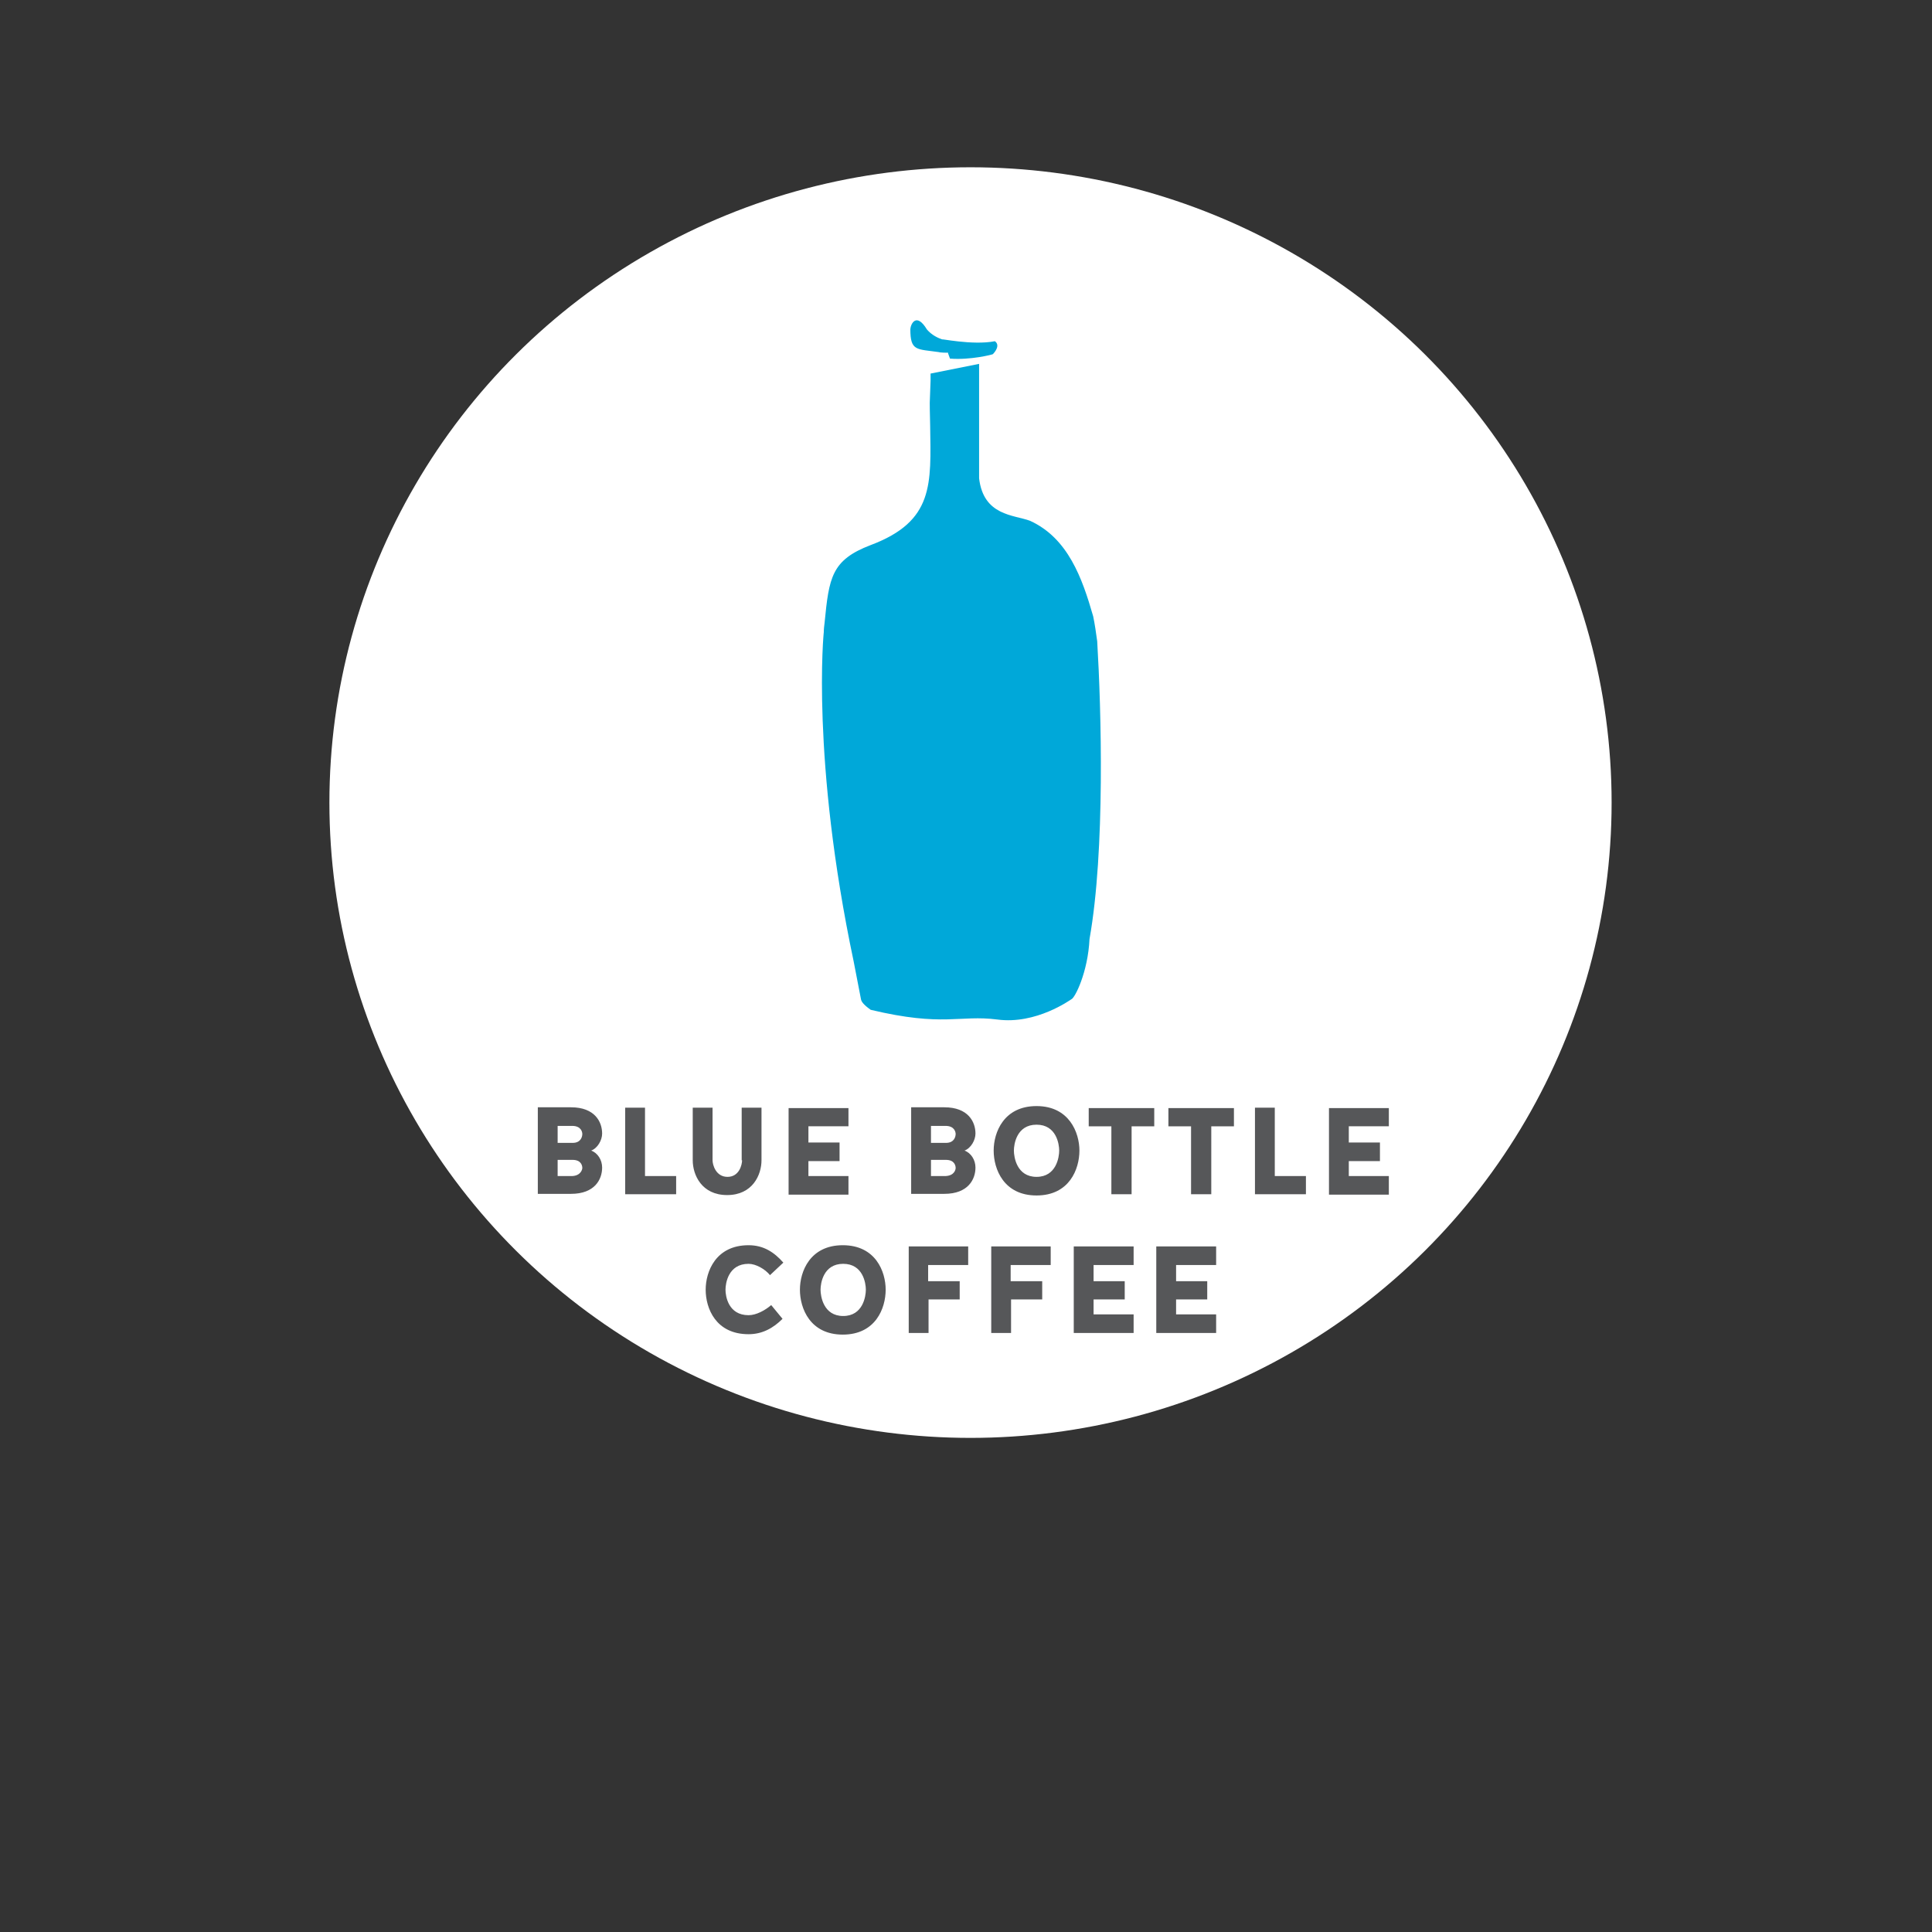 <?xml version="1.0" encoding="UTF-8" standalone="no"?>
<svg
   viewBox="0 0 24 24"
   width="24pt"
   height="24pt"
   version="1.1"
   id="svg1"
   sodipodi:docname="blue_bottle_coffee.svg"
   xml:space="preserve"
   inkscape:version="1.3 (0e150ed6c4, 2023-07-21)"
   xmlns:inkscape="http://www.inkscape.org/namespaces/inkscape"
   xmlns:sodipodi="http://sodipodi.sourceforge.net/DTD/sodipodi-0.dtd"
   xmlns="http://www.w3.org/2000/svg"
   xmlns:svg="http://www.w3.org/2000/svg"><rect x="0" y="0" width="24" height="24" fill="#333333" stroke="none"/><defs
     id="defs1" /><sodipodi:namedview
     id="namedview1"
     pagecolor="#ffffff"
     bordercolor="#000000"
     borderopacity="0.25"
     inkscape:showpageshadow="2"
     inkscape:pageopacity="0.0"
     inkscape:pagecheckerboard="0"
     inkscape:deskcolor="#d1d1d1"
     inkscape:document-units="pt"
     inkscape:zoom="11.546875"
     inkscape:cx="20.43843"
     inkscape:cy="24.552097"
     inkscape:window-width="1920"
     inkscape:window-height="974"
     inkscape:window-x="-11"
     inkscape:window-y="1609"
     inkscape:window-maximized="1"
     inkscape:current-layer="svg1" /><g
     id="g3"><ellipse
       style="fill:#ffffff;stroke-width:0.832"
       id="path3"
       cx="12.056"
       cy="9.97"
       rx="7.964"
       ry="7.892" /><g
       id="g1"
       transform="matrix(0.042,0,0,0.042,6.681,3.979)"><path
         d="m 118.676,9.412 c -6.7,-0.957 -8.494,-0.239 -8.494,-6.819 0.12,-1.555 1.794,-5.024 4.905,0.12 1.435,1.675 3.23,2.512 4.665,2.99 -1.316,-0.478 8.733,1.795 15.433,0.48 1.675,1.196 0,3.23 -0.598,3.828 -0.12,0.12 -6.58,1.794 -12.681,1.316 0,-0.12 -0.718,-1.795 -0.599,-1.795 -0.12,0.12 -2.512,0 -2.631,-0.12 m 46.776,85.538 c -0.359,-2.632 -0.718,-5.145 -1.196,-7.418 -3.23,-11.245 -7.418,-23.089 -18.663,-28.233 -4.785,-1.794 -13.758,-1.435 -15.074,-12.561 V 12.882 l -14.356,2.87 v 2.154 l -0.239,6.46 c 0,0 0,2.991 0.12,6.82 0.239,17.227 1.196,28.233 -17.586,35.291 -11.605,4.427 -12.323,9.57 -13.638,22.97 -0.12,0.957 -0.24,1.914 -0.24,2.87 0,-0.358 -3.828,37.326 8.853,97.382 0,0 1.914,9.81 2.153,11.126 0.12,0.717 0.838,1.674 2.872,3.11 21.534,5.144 26.2,1.436 37.445,2.871 11.484,1.555 21.653,-5.862 21.892,-5.981 1.077,-0.36 4.905,-8.016 5.384,-17.826 4.666,-26.2 3.47,-68.07 2.273,-88.05"
         fill="#00a8d9"
         id="path1-9" /><path
         d="m 15.792,245.567 c 1.914,0.718 3.23,2.752 3.23,5.025 0,3.47 -2.154,7.776 -9.212,7.776 H 0 v -25.602 h 9.81 c 7.058,0 9.212,4.307 9.212,7.777 0,1.914 -1.316,4.306 -3.23,5.024 m -2.632,-4.905 c 0,-0.598 -0.36,-2.392 -2.991,-2.392 H 5.862 v 5.024 h 4.426 c 2.513,0 2.872,-1.914 2.872,-2.632 m 0,10.05 c 0,-0.718 -0.36,-2.393 -2.872,-2.393 H 5.862 v 4.785 h 4.307 c 2.512,-0.12 2.99,-1.914 2.99,-2.393 M 31.703,232.886 H 25.84 v 25.601 h 15.073 v -5.383 h -9.211 z m 28.711,15.552 c 0,1.316 -0.837,4.905 -4.306,4.905 -3.469,0 -4.427,-3.589 -4.427,-4.905 V 232.886 H 45.82 v 15.552 c 0,4.307 2.632,10.289 10.17,10.289 7.538,0 10.168,-5.982 10.168,-10.289 v -15.552 h -5.862 v 15.552 m 28.95,0.12 v -5.383 h -9.21 v -4.786 h 11.843 v -5.383 H 74.172 v 25.601 h 17.706 v -5.503 H 80.034 v -4.426 h 9.212 z m 36.967,-2.99 c 1.915,0.717 3.23,2.75 3.23,5.024 0,3.47 -2.153,7.776 -9.211,7.776 h -9.81 v -25.602 h 9.81 c 7.058,0 9.211,4.307 9.211,7.777 0,1.914 -1.315,4.306 -3.23,5.024 m -2.632,-4.905 c 0,-0.598 -0.358,-2.392 -2.99,-2.392 h -4.307 v 5.024 h 4.426 c 2.513,0 2.871,-1.914 2.871,-2.632 m 0,10.05 c 0,-0.718 -0.358,-2.393 -2.87,-2.393 h -4.427 v 4.785 h 4.307 c 2.632,-0.12 2.99,-1.914 2.99,-2.393 m 36.608,-5.144 c 0,5.503 -2.99,13.28 -12.681,13.28 -9.691,0 -12.681,-7.777 -12.681,-13.28 0,-5.383 2.99,-13.16 12.681,-13.16 9.691,0 12.681,7.896 12.681,13.16 m -5.982,0 c 0,-1.914 -0.837,-7.656 -6.699,-7.656 -5.862,0 -6.7,5.742 -6.7,7.656 0,1.914 0.838,7.776 6.7,7.776 5.862,0 6.7,-5.862 6.7,-7.776 m 15.552,12.92 h 5.862 V 238.39 h 6.7 v -5.383 H 162.94 v 5.383 h 6.699 v 20.098 z m 23.567,0 h 5.862 V 238.39 h 6.7 v -5.383 h -19.38 v 5.383 h 6.699 v 20.098 z m 24.645,-25.6 h -5.862 v 25.6 h 15.073 v -5.383 h -9.211 z m 31.104,15.671 v -5.383 h -9.212 v -4.786 h 11.844 v -5.383 h -17.706 v 25.601 h 17.706 v -5.503 h -11.844 v -4.426 h 9.212 z M 72.617,278.705 c -2.752,-3.11 -5.862,-5.144 -10.288,-5.144 -9.69,0 -12.681,7.776 -12.681,13.16 0,5.503 2.99,13.16 12.68,13.16 4.068,0 7.298,-1.795 10.05,-4.547 l -3.35,-4.067 c -1.794,1.555 -4.426,2.99 -6.7,2.99 -5.981,0 -6.818,-5.622 -6.818,-7.536 0,-1.914 0.837,-7.657 6.819,-7.657 2.153,0 4.905,1.556 6.34,3.35 z m 30.267,8.016 c 0,5.503 -2.99,13.279 -12.681,13.279 -9.691,0 -12.681,-7.776 -12.681,-13.28 0,-5.383 2.99,-13.159 12.681,-13.159 9.691,0 12.681,7.776 12.681,13.16 m -5.862,0 c 0,-1.914 -0.837,-7.657 -6.7,-7.657 -5.863,0 -6.699,5.743 -6.699,7.657 0,1.914 0.838,7.776 6.7,7.776 5.862,0 6.699,-5.862 6.699,-7.776 m 27.755,2.871 v -5.384 h -9.332 v -4.785 h 11.844 v -5.503 h -17.586 v 25.601 h 5.862 v -9.929 z m 24.405,0 v -5.384 h -9.331 v -4.785 h 11.843 v -5.503 h -17.586 v 25.601 h 5.862 v -9.929 z m 24.405,0 v -5.384 h -9.212 v -4.785 h 11.844 v -5.503 h -17.706 v 25.601 h 17.706 v -5.503 h -11.844 v -4.426 z m 24.405,0 v -5.384 h -9.212 v -4.785 h 11.844 v -5.503 h -17.706 v 25.601 h 17.706 v -5.503 H 188.78 v -4.426 z"
         fill="#565759"
         id="path2" /></g></g></svg>
